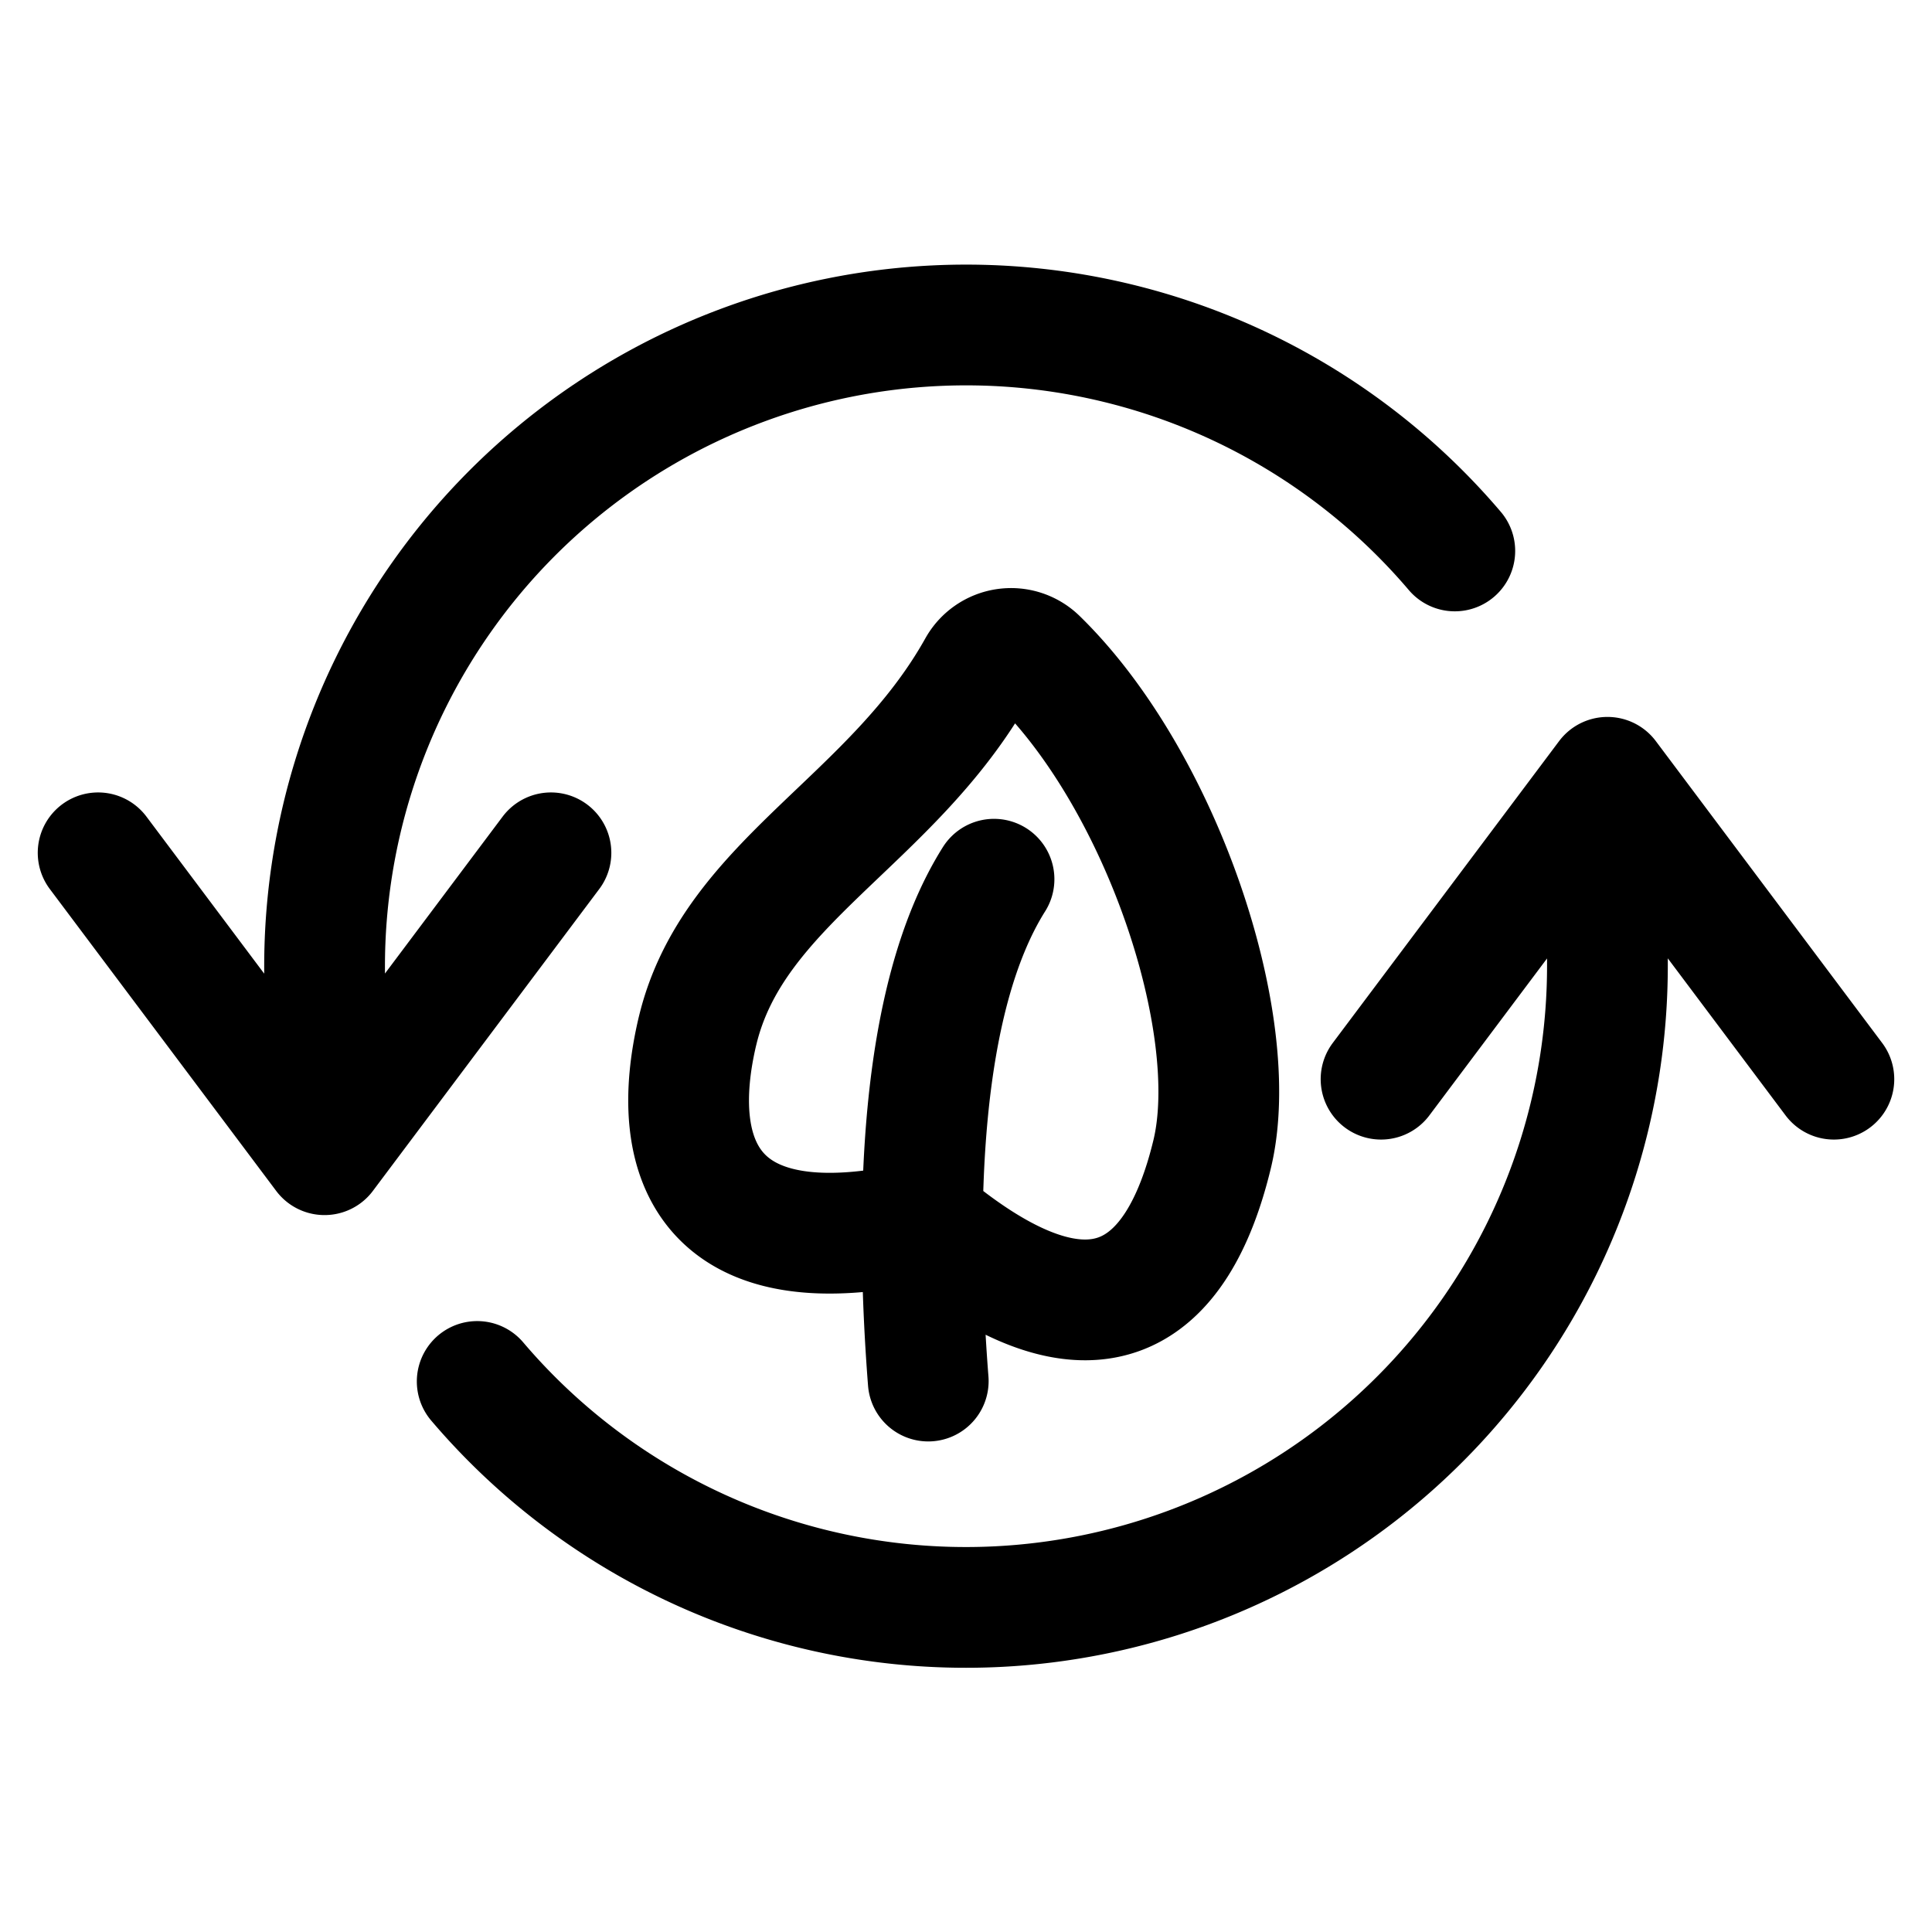 <svg viewBox="0 0 24 24" fill="none" xmlns="http://www.w3.org/2000/svg"><path d="M11.531 17.156c-.161-2.068-.132-4.727.817-6.234m5.724-4.078A7.969 7.969 0 0 0 4.032 12v2.344m0 0 2.812-3.75m-2.813 3.75-2.812-3.75m4.709 6.567A7.969 7.969 0 0 0 19.968 12V9.656m0 0-2.812 3.75m2.813-3.75 2.812 3.75m-14.115-.604c-.381 1.599.13 2.99 2.813 2.364 2.11 1.773 3.156.932 3.58-.834.383-1.604-.63-4.641-2.172-6.144a.47.47 0 0 0-.737.107c-1.067 1.91-3.042 2.666-3.484 4.508" stroke="currentColor" vector-effect="non-scaling-stroke" stroke-width="1.5" stroke-linecap="round" stroke-linejoin="round"/></svg>
